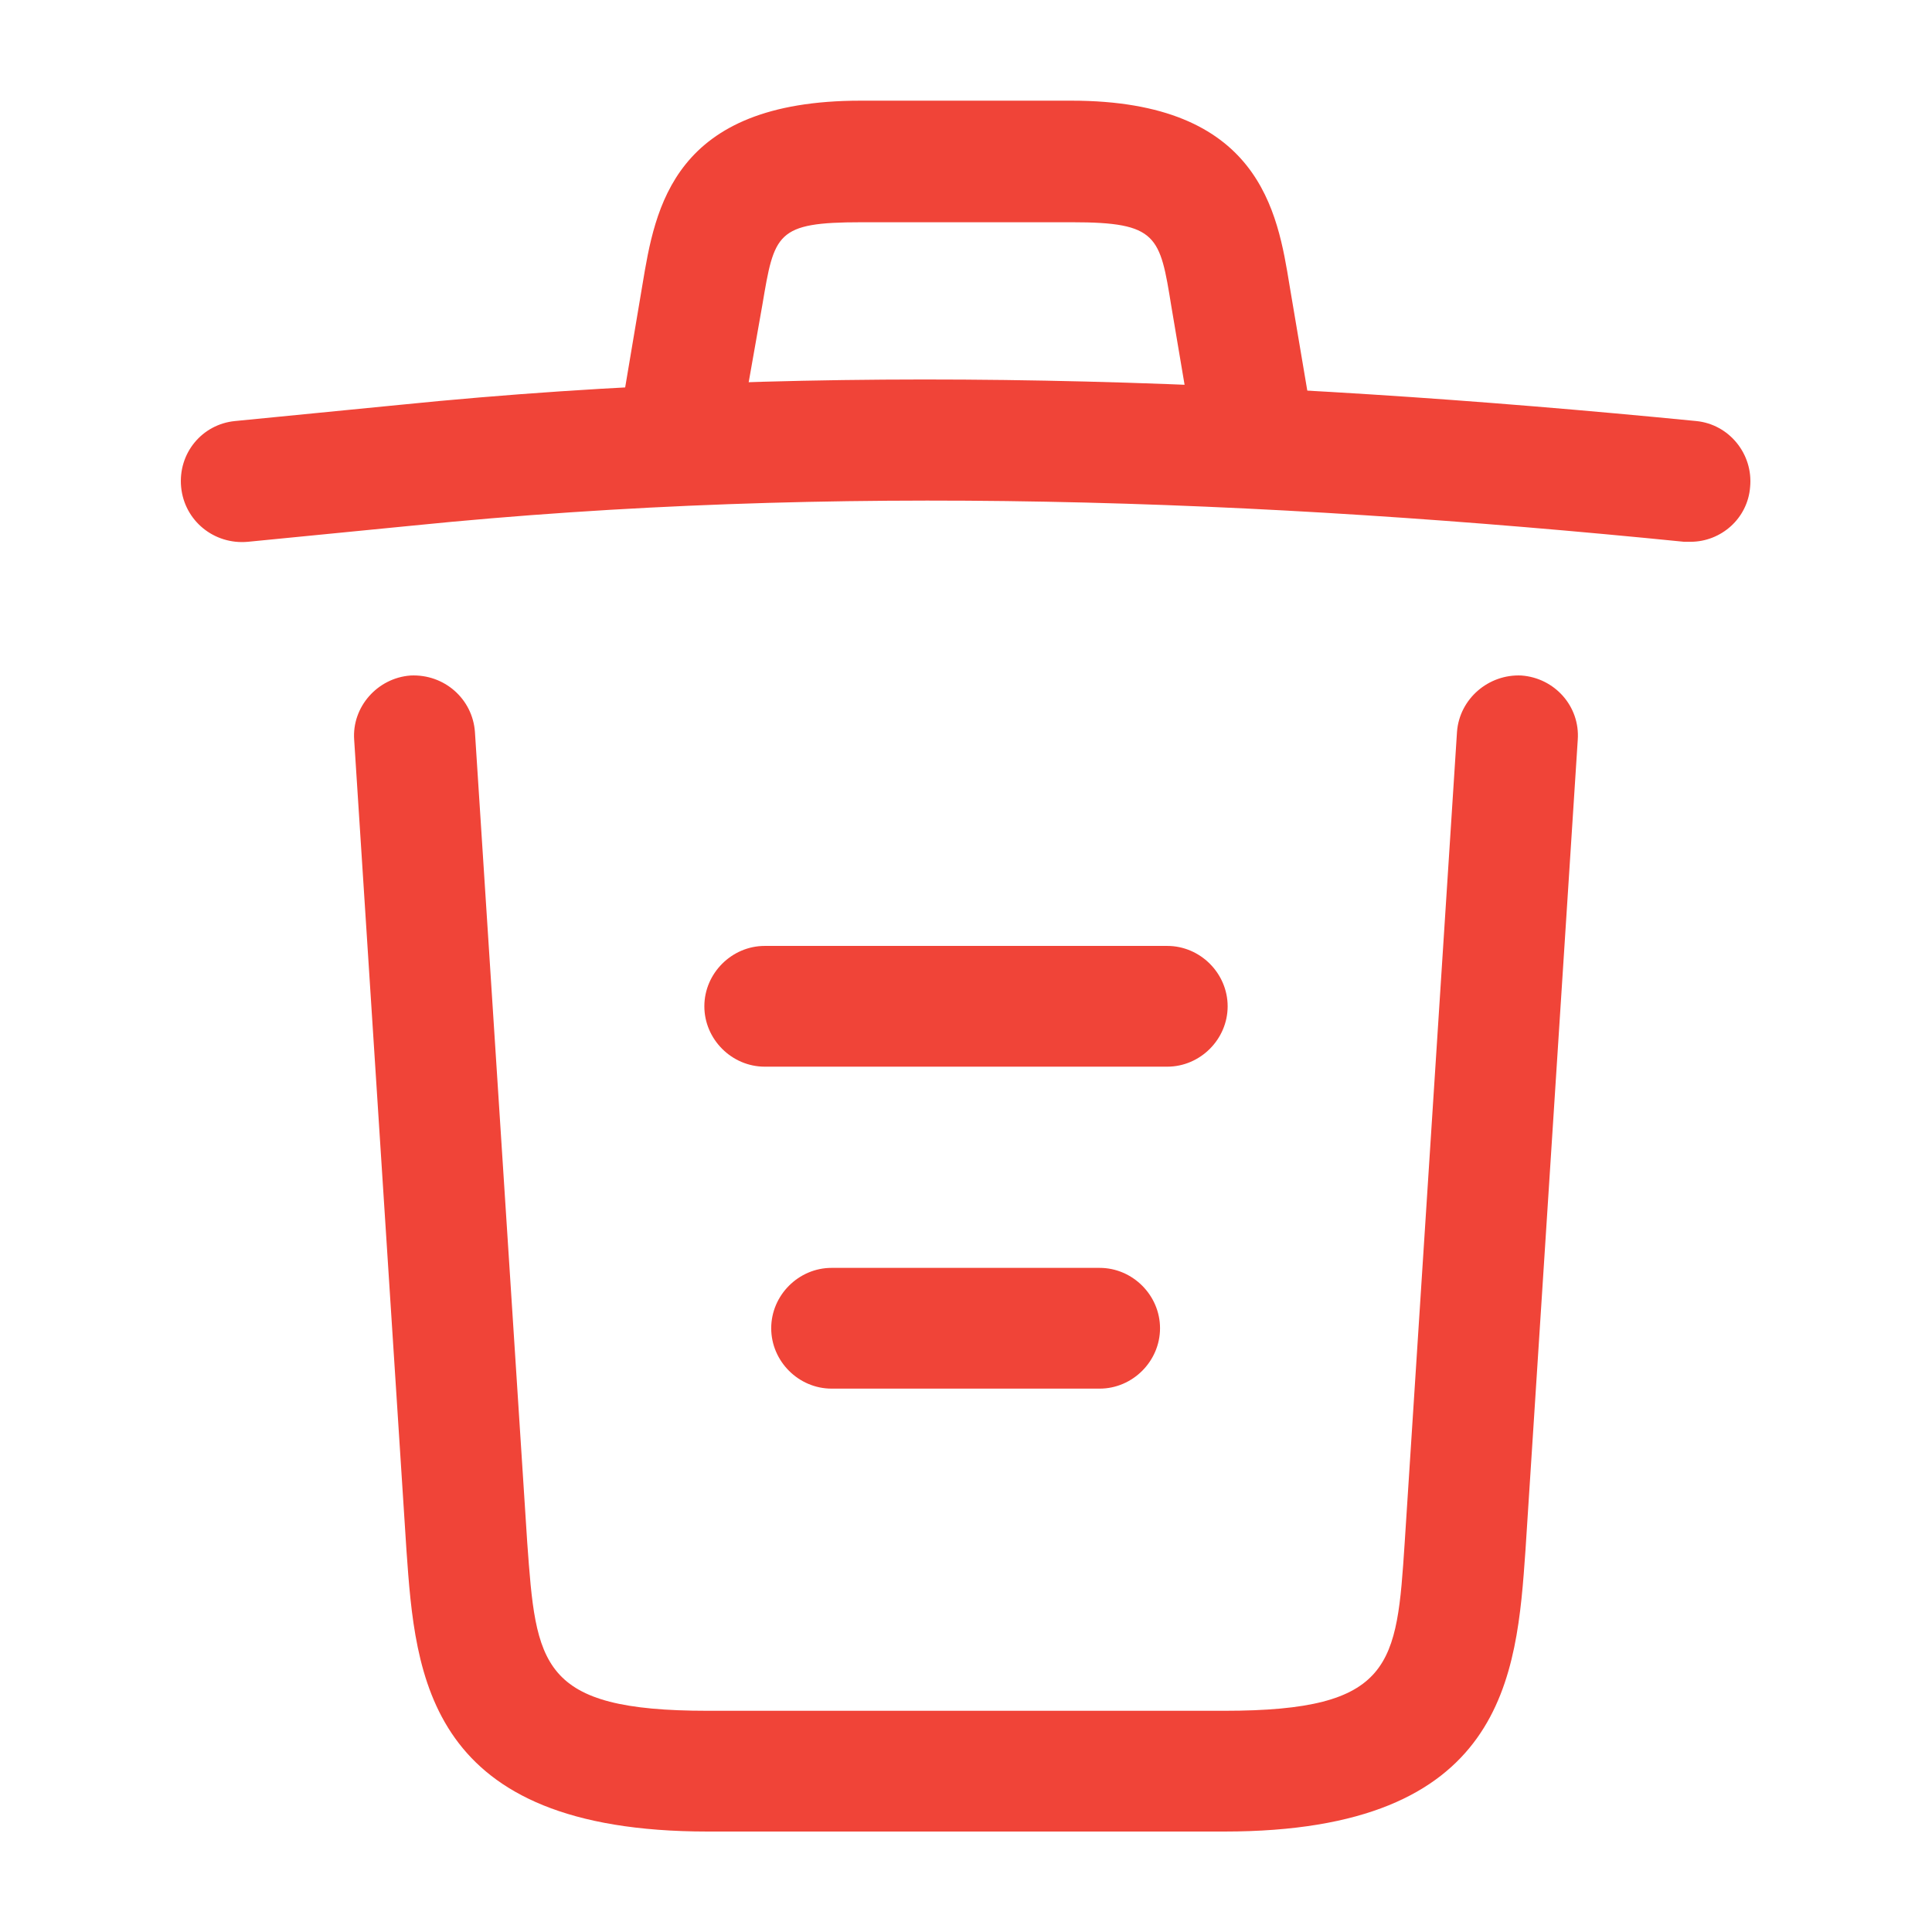 <svg width="28" height="28" viewBox="0 0 28 28" fill="none" xmlns="http://www.w3.org/2000/svg">
<path d="M24.5 7.852C24.477 7.852 24.442 7.852 24.407 7.852C18.235 7.233 12.075 7 5.974 7.618L3.594 7.852C3.104 7.898 2.672 7.548 2.625 7.058C2.579 6.568 2.929 6.148 3.407 6.102L5.787 5.868C11.994 5.238 18.282 5.483 24.582 6.102C25.06 6.148 25.41 6.58 25.364 7.058C25.329 7.513 24.944 7.852 24.5 7.852Z" fill="#F04438"/>
<path d="M9.916 6.674C9.87 6.674 9.823 6.674 9.765 6.662C9.298 6.581 8.971 6.126 9.053 5.659L9.31 4.131C9.496 3.011 9.753 1.459 12.471 1.459H15.528C18.258 1.459 18.515 3.069 18.69 4.142L18.946 5.659C19.028 6.137 18.701 6.592 18.235 6.662C17.756 6.744 17.301 6.417 17.231 5.951L16.975 4.434C16.811 3.419 16.776 3.221 15.54 3.221H12.483C11.246 3.221 11.223 3.384 11.048 4.422L10.78 5.939C10.71 6.371 10.336 6.674 9.916 6.674Z" fill="#F04438"/>
<path d="M17.745 26.544H10.255C6.183 26.544 6.02 24.292 5.891 22.472L5.133 10.723C5.098 10.245 5.471 9.825 5.95 9.79C6.44 9.767 6.848 10.129 6.883 10.607L7.641 22.355C7.77 24.128 7.816 24.794 10.255 24.794H17.745C20.195 24.794 20.241 24.128 20.358 22.355L21.116 10.607C21.151 10.129 21.572 9.767 22.05 9.79C22.528 9.825 22.901 10.233 22.866 10.723L22.108 22.472C21.98 24.292 21.817 26.544 17.745 26.544Z" fill="#F04438"/>
<path d="M15.937 20.125H12.052C11.573 20.125 11.177 19.728 11.177 19.25C11.177 18.772 11.573 18.375 12.052 18.375H15.937C16.415 18.375 16.812 18.772 16.812 19.25C16.812 19.728 16.415 20.125 15.937 20.125Z" fill="#F04438"/>
<path d="M16.917 15.459H11.083C10.605 15.459 10.208 15.062 10.208 14.584C10.208 14.106 10.605 13.709 11.083 13.709H16.917C17.395 13.709 17.792 14.106 17.792 14.584C17.792 15.062 17.395 15.459 16.917 15.459Z" fill="#F04438"/>
</svg>
